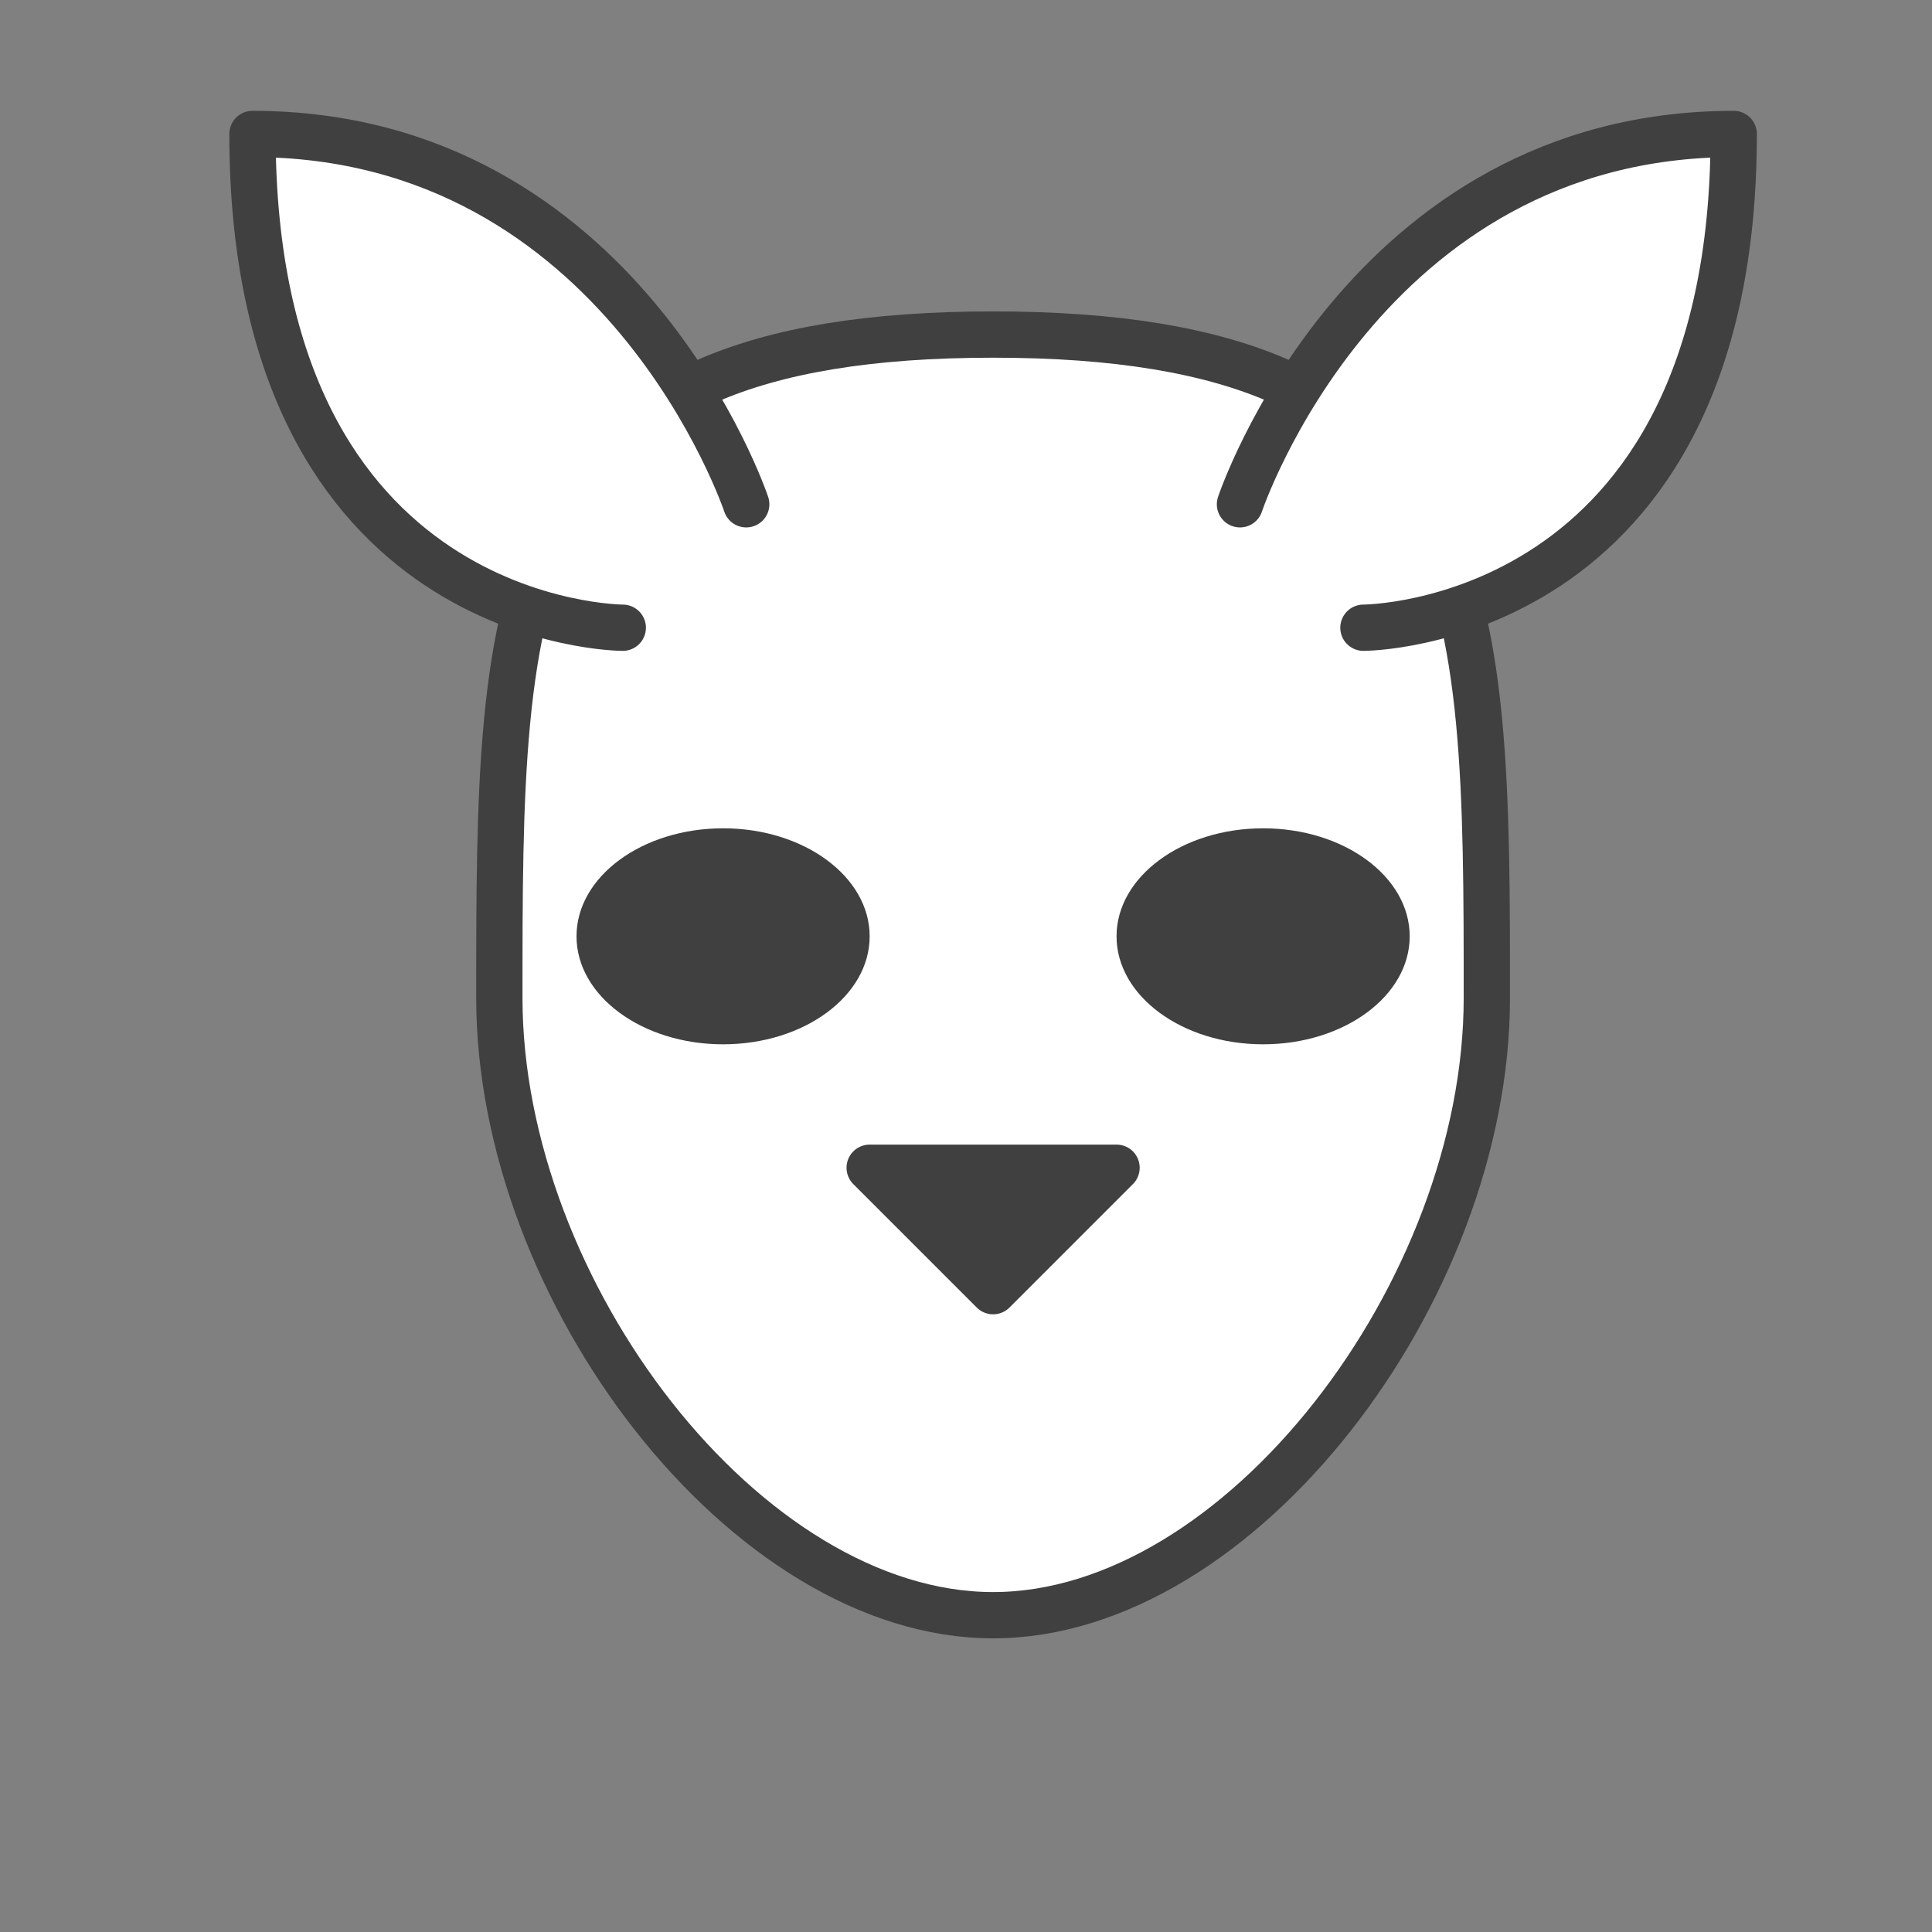 <?xml version="1.0" encoding="UTF-8" standalone="no"?>
<!-- Created with Inkscape (http://www.inkscape.org/) -->

<svg
   width="128"
   height="128"
   viewBox="0 0 1 1"
   version="1.1"
   id="svg5"
   inkscape:version="1.2.1 (9c6d41e410, 2022-07-14)"
   sodipodi:docname="Icon-Fursen.svg"
   inkscape:export-filename="..\DPXP_GeneCity\Textures\UI\Xenotypes\Fursen.png"
   inkscape:export-xdpi="96"
   inkscape:export-ydpi="96"
   xmlns:inkscape="http://www.inkscape.org/namespaces/inkscape"
   xmlns:sodipodi="http://sodipodi.sourceforge.net/DTD/sodipodi-0.dtd"
   xmlns="http://www.w3.org/2000/svg"
   xmlns:svg="http://www.w3.org/2000/svg">
  <rect x="0" y="0" width="1" height="1" fill="#808080" stroke="none"/>
  <sodipodi:namedview
     id="namedview7"
     pagecolor="#ffffff"
     bordercolor="#666666"
     borderopacity="1.0"
     inkscape:showpageshadow="2"
     inkscape:pageopacity="0.0"
     inkscape:pagecheckerboard="0"
     inkscape:deskcolor="#d1d1d1"
     inkscape:document-units="px"
     showgrid="true"
     inkscape:zoom="2.3786088"
     inkscape:cx="145.46318"
     inkscape:cy="119.39752"
     inkscape:window-width="1680"
     inkscape:window-height="987"
     inkscape:window-x="-8"
     inkscape:window-y="-8"
     inkscape:window-maximized="1"
     inkscape:current-layer="text298">
    <inkscape:grid
       type="xygrid"
       id="grid132"
       empspacing="8" />
  </sodipodi:namedview>
  <defs
     id="defs2" />
  <g
     inkscape:label="BG"
     inkscape:groupmode="layer"
     id="layer1" />
  <g
     inkscape:groupmode="layer"
     id="layer2"
     inkscape:label="Main">
    <g
       aria-label="?"
       transform="matrix(0.011,0,0,0.011,-0.136,-0.224)"
       id="text298"
       style="font-size:96px;line-height:1;font-family:'Comic Sans MS';-inkscape-font-specification:'Comic Sans MS';letter-spacing:0px;word-spacing:0px;baseline-shift:baseline;opacity:1;stroke-width:2.178;stop-color:#000000;stop-opacity:1;fill:#00ff00;fill-opacity:1;stroke:#004000;stroke-opacity:1;stroke-dasharray:none">
      <path
         id="path9258"
         style="fill:#ffffff;fill-opacity:1;stroke:#404040;stroke-width:2.178;stroke-linecap:round;stroke-linejoin:round;stroke-dasharray:none"
         d="m 82.326,67.325 c 0,13.794 -11.616,29.041 -23.233,29.041 -11.616,0 -23.233,-15.246 -23.233,-29.041 0,-19.247 0,-31.219 23.233,-31.219 23.233,0 23.233,11.972 23.233,31.219 z"
         sodipodi:nodetypes="sssss" />
      <path
         style="fill:#ffffff;stroke:#404040;stroke-width:2.178;stroke-linecap:round;stroke-linejoin:round;stroke-dasharray:none;fill-opacity:1;stroke-opacity:1"
         d="m 70.71,44.092 c 0,0 5.808,-17.424 23.233,-17.424 0,23.233 -17.424,23.233 -17.424,23.233"
         id="path1009"
         sodipodi:nodetypes="ccc" />
      <path
         style="fill:#404040;fill-opacity:1;stroke:#404040;stroke-width:2.178;stroke-linecap:round;stroke-linejoin:round;stroke-dasharray:none;stroke-opacity:1"
         d="M 53.286,75.311 H 64.902 L 59.094,81.119 Z"
         id="path1139" />
      <path
         style="fill:#ffffff;fill-opacity:1;stroke:#404040;stroke-width:2.178;stroke-linecap:round;stroke-linejoin:round;stroke-dasharray:none;stroke-opacity:1"
         d="m 47.477,44.092 c 0,0 -5.808,-17.424 -23.233,-17.424 0,23.233 17.424,23.233 17.424,23.233"
         id="path1141"
         sodipodi:nodetypes="ccc" />
      <path
         style="font-size:96px;line-height:1;font-family:'Comic Sans MS';-inkscape-font-specification:'Comic Sans MS';letter-spacing:0px;word-spacing:0px;baseline-shift:baseline;fill:#ffffff;fill-opacity:1;stroke:#404040;stroke-width:2.178;stroke-linecap:round;stroke-linejoin:round;stroke-dasharray:none;stroke-opacity:1;stop-color:#000000"
         d="m -84.658,55.709 c 0,-29.041 11.616,-37.027 27.589,-37.027 15.972,0 27.589,7.986 27.589,37.027 0,9.438 -7.26,37.027 -27.589,37.027 -20.329,0 -27.589,-27.589 -27.589,-37.027 z"
         id="path1060"
         sodipodi:nodetypes="szszs" />
      <ellipse
         style="font-size:96px;line-height:1;font-family:'Comic Sans MS';-inkscape-font-specification:'Comic Sans MS';letter-spacing:0px;word-spacing:0px;baseline-shift:baseline;fill:#404040;fill-opacity:1;stroke:none;stroke-width:1.813;stroke-linecap:round;stroke-linejoin:round;stroke-dasharray:none;stroke-opacity:1;stop-color:#000000"
         id="path439"
         cx="46.388"
         cy="64.421"
         rx="6.897"
         ry="5.082" />
      <ellipse
         style="font-size:96px;line-height:1;font-family:'Comic Sans MS';-inkscape-font-specification:'Comic Sans MS';letter-spacing:0px;word-spacing:0px;baseline-shift:baseline;fill:#404040;fill-opacity:1;stroke:none;stroke-width:1.813;stroke-linecap:round;stroke-linejoin:round;stroke-dasharray:none;stroke-opacity:1;stop-color:#000000"
         id="ellipse1679"
         cx="71.799"
         cy="64.421"
         rx="6.897"
         ry="5.082" />
    </g>
  </g>
  <g
     inkscape:groupmode="layer"
     id="layer3"
     inkscape:label="FG" />
</svg>
